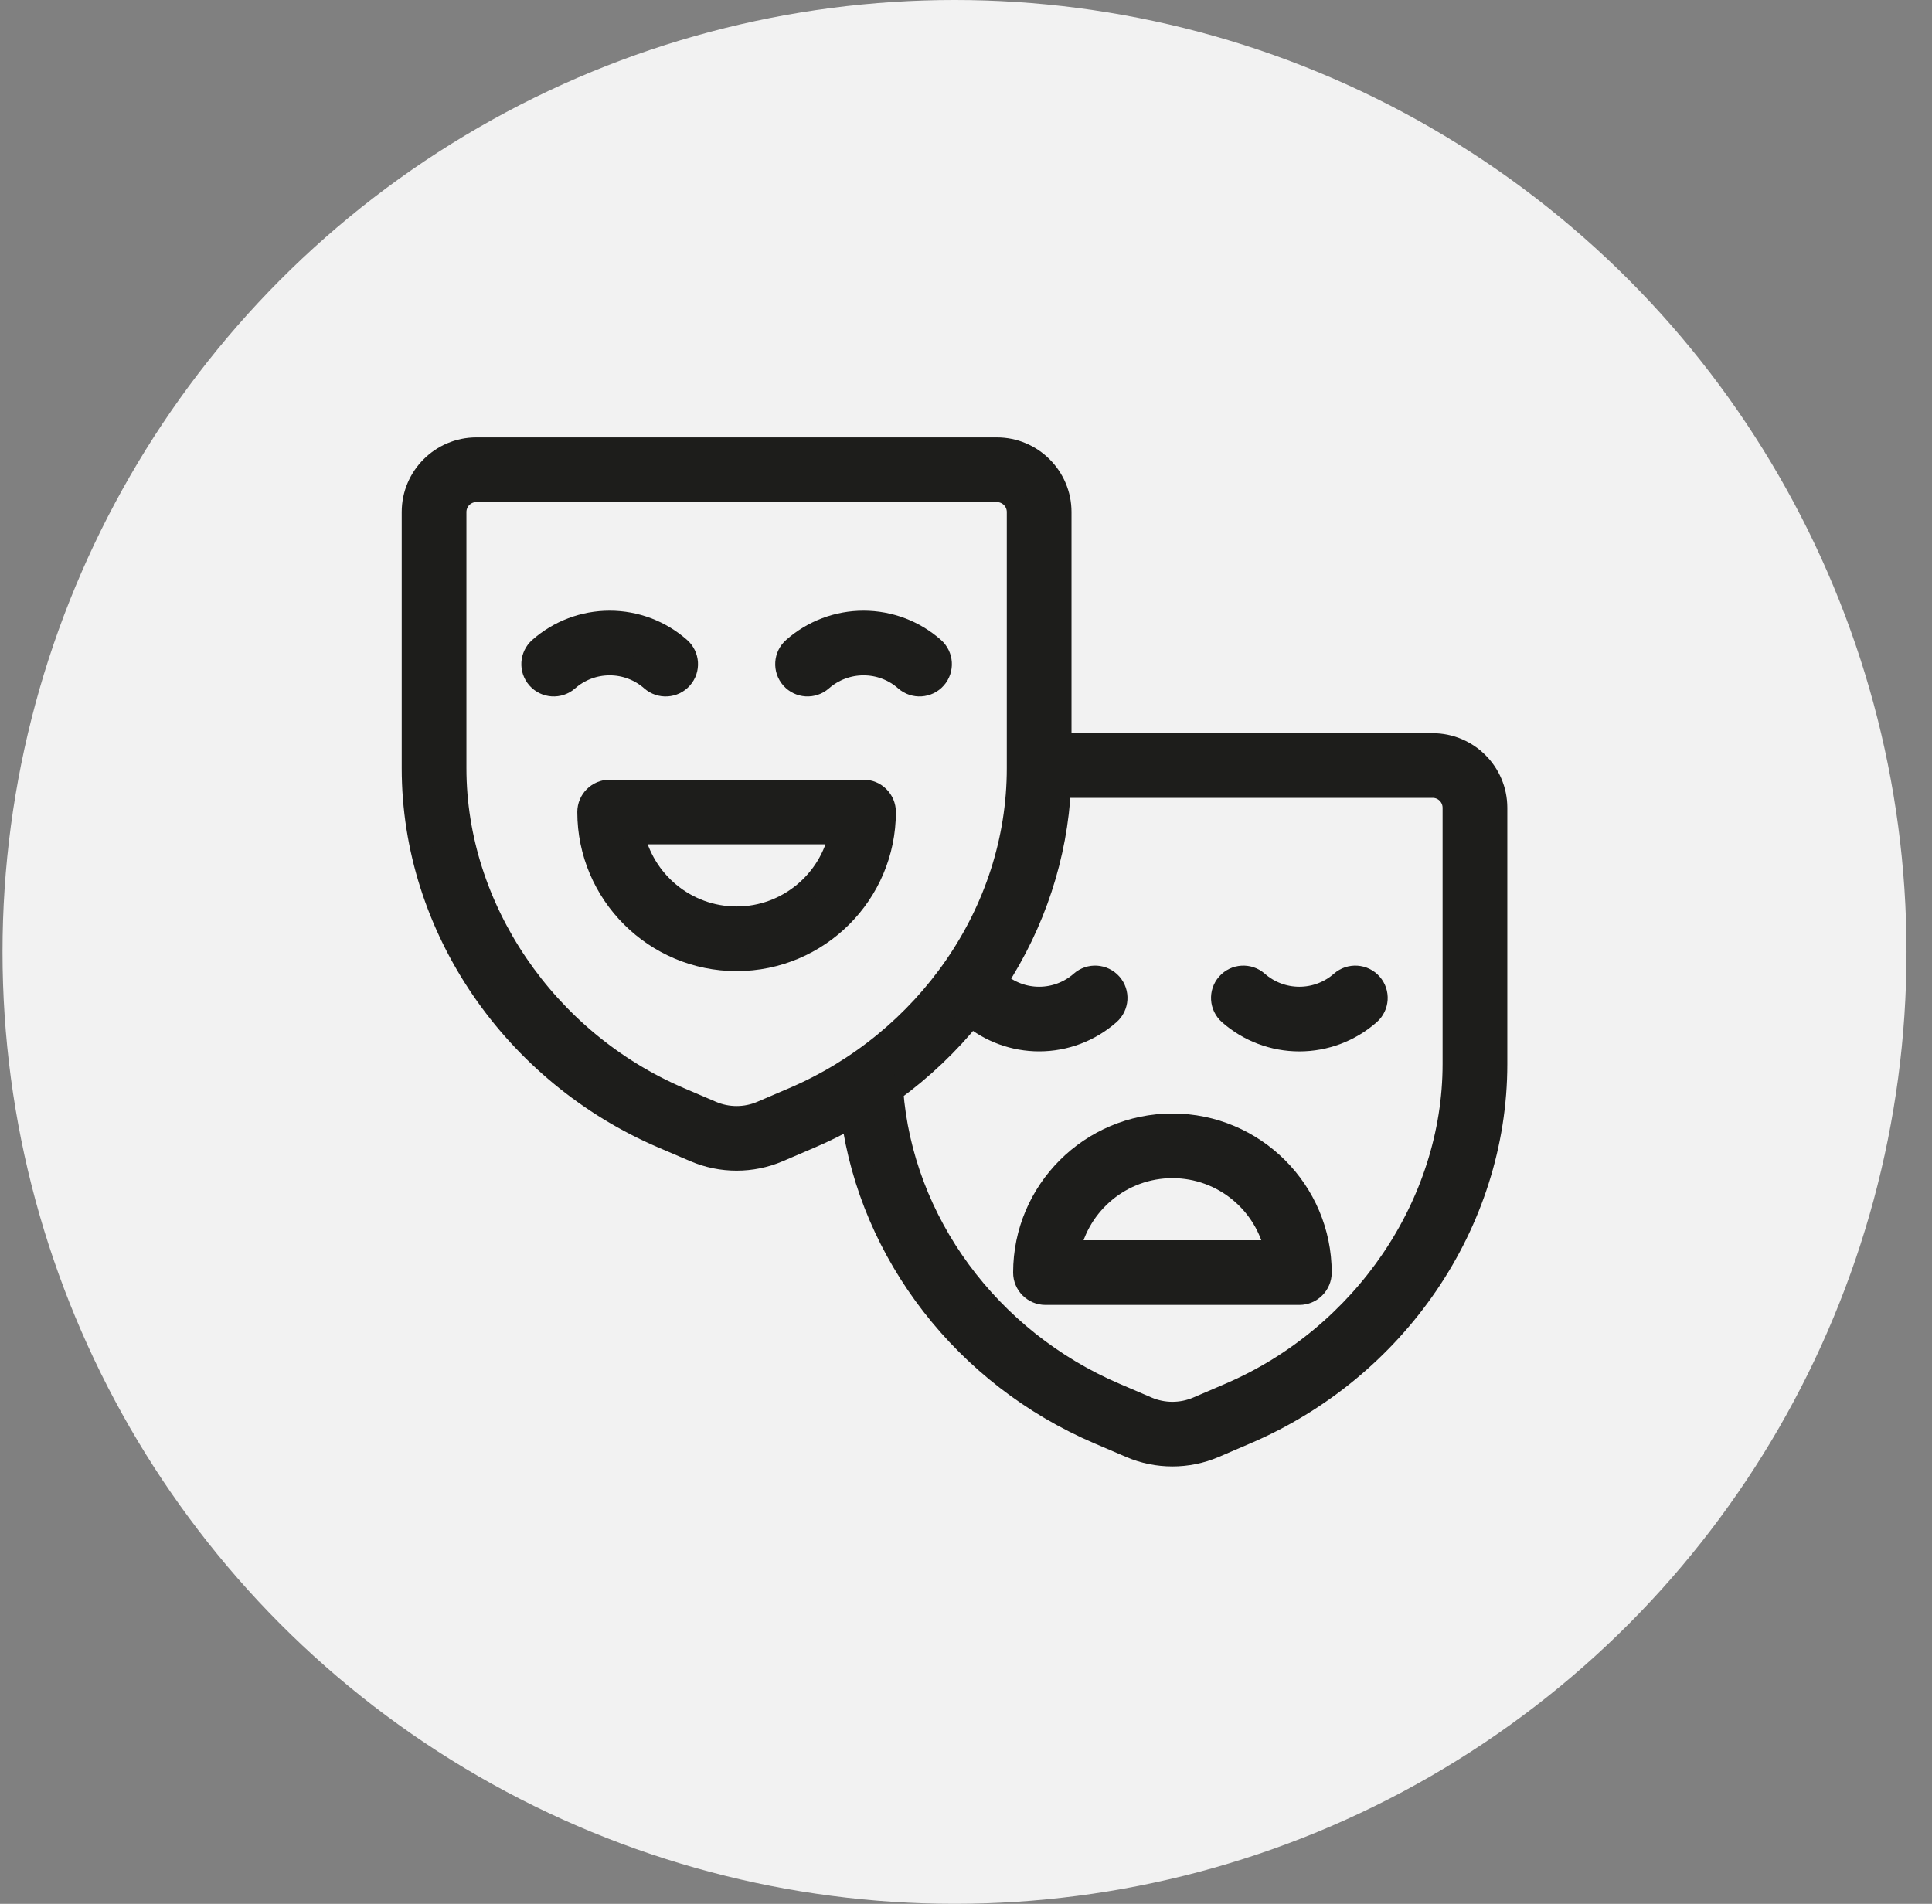 <svg width="69" height="68" viewBox="0 0 69 68" fill="none" xmlns="http://www.w3.org/2000/svg">
  <rect x="0" y="0" width="69" height="68" fill="#808080" stroke="none"/>
  <circle cx="34.09" cy="34" r="34" fill="#F2F2F2"/>
  <path d="M23.674 40.619L24.819 41.109C25.765 41.514 26.85 41.514 27.796 41.109L28.94 40.619C29.452 40.4 29.952 40.151 30.437 39.875C31.108 44.784 34.456 49.136 39.239 51.183L40.384 51.674C41.33 52.078 42.414 52.078 43.361 51.674L44.505 51.183C49.827 48.906 53.433 43.702 53.433 38.006V28.852C53.433 27.603 52.416 26.588 51.166 26.588H37.868V18.287C37.868 17.039 36.851 16.023 35.601 16.023H17.014C15.764 16.023 14.747 17.039 14.747 18.287V27.441C14.747 33.145 18.36 38.345 23.674 40.619ZM51.921 28.852V38.006C51.921 43.007 48.702 47.745 43.91 49.796L42.766 50.287C42.198 50.529 41.547 50.529 40.979 50.287L39.834 49.796C35.307 47.859 32.214 43.635 31.859 38.959C32.932 38.177 33.881 37.272 34.689 36.273C35.368 36.84 36.224 37.152 37.112 37.152C38.033 37.152 38.921 36.817 39.611 36.209C39.924 35.933 39.954 35.456 39.678 35.144C39.402 34.831 38.924 34.801 38.611 35.077C38.197 35.442 37.665 35.643 37.112 35.643C36.559 35.643 36.027 35.442 35.613 35.077C35.602 35.067 35.59 35.059 35.579 35.05C36.933 32.969 37.73 30.578 37.85 28.097H51.166C51.583 28.097 51.921 28.435 51.921 28.852ZM16.258 18.287C16.258 17.871 16.597 17.533 17.014 17.533H35.601C36.018 17.533 36.357 17.871 36.357 18.287V27.441C36.357 32.594 33.069 37.211 28.345 39.232L27.201 39.722C26.633 39.965 25.982 39.965 25.415 39.722L24.269 39.232C19.478 37.181 16.258 32.443 16.258 27.441V18.287Z" fill="#1D1D1B" stroke="#1D1D1B" stroke-width="0.8"/>
  <path d="M30.841 28.248H21.774C21.357 28.248 21.018 28.586 21.018 29.003C21.018 31.915 23.391 34.285 26.307 34.285C29.224 34.285 31.596 31.915 31.596 29.003C31.596 28.586 31.258 28.248 30.841 28.248ZM26.307 32.776C24.483 32.776 22.957 31.477 22.605 29.756H30.009C29.658 31.476 28.132 32.776 26.307 32.776Z" fill="#1D1D1B" stroke="#1D1D1B" stroke-width="0.8"/>
  <path d="M21.774 23.721C22.327 23.721 22.859 23.922 23.273 24.287C23.587 24.563 24.064 24.532 24.34 24.22C24.616 23.908 24.586 23.431 24.273 23.155C23.583 22.547 22.695 22.211 21.774 22.211C20.853 22.211 19.965 22.547 19.275 23.155C18.962 23.431 18.932 23.908 19.208 24.22C19.484 24.532 19.962 24.562 20.275 24.287C20.689 23.922 21.221 23.721 21.774 23.721Z" fill="#1D1D1B" stroke="#1D1D1B" stroke-width="0.8"/>
  <path d="M28.342 23.155C28.029 23.43 27.999 23.907 28.275 24.22C28.551 24.532 29.029 24.562 29.341 24.286C29.756 23.922 30.288 23.721 30.841 23.721C31.394 23.721 31.926 23.921 32.34 24.286C32.654 24.563 33.132 24.531 33.407 24.22C33.683 23.907 33.653 23.43 33.34 23.155C32.65 22.546 31.762 22.211 30.841 22.211C29.92 22.211 29.032 22.546 28.342 23.155Z" fill="#1D1D1B" stroke="#1D1D1B" stroke-width="0.8"/>
  <path d="M36.583 45.453C36.583 45.87 36.922 46.208 37.339 46.208H46.406C46.823 46.208 47.161 45.87 47.161 45.453C47.161 42.54 44.789 40.171 41.872 40.171C38.956 40.171 36.583 42.54 36.583 45.453ZM41.872 41.68C43.697 41.68 45.223 42.978 45.574 44.698H38.17C38.521 42.978 40.048 41.68 41.872 41.68Z" fill="#1D1D1B" stroke="#1D1D1B" stroke-width="0.8"/>
  <path d="M47.905 35.077C47.491 35.442 46.958 35.643 46.406 35.643C45.853 35.643 45.32 35.442 44.906 35.077C44.593 34.802 44.116 34.831 43.84 35.144C43.564 35.456 43.593 35.933 43.907 36.209C44.597 36.817 45.484 37.153 46.406 37.153C47.327 37.153 48.214 36.817 48.905 36.209C49.218 35.933 49.248 35.456 48.971 35.144C48.695 34.831 48.218 34.802 47.905 35.077Z" fill="#1D1D1B" stroke="#1D1D1B" stroke-width="0.8"/>
</svg>
